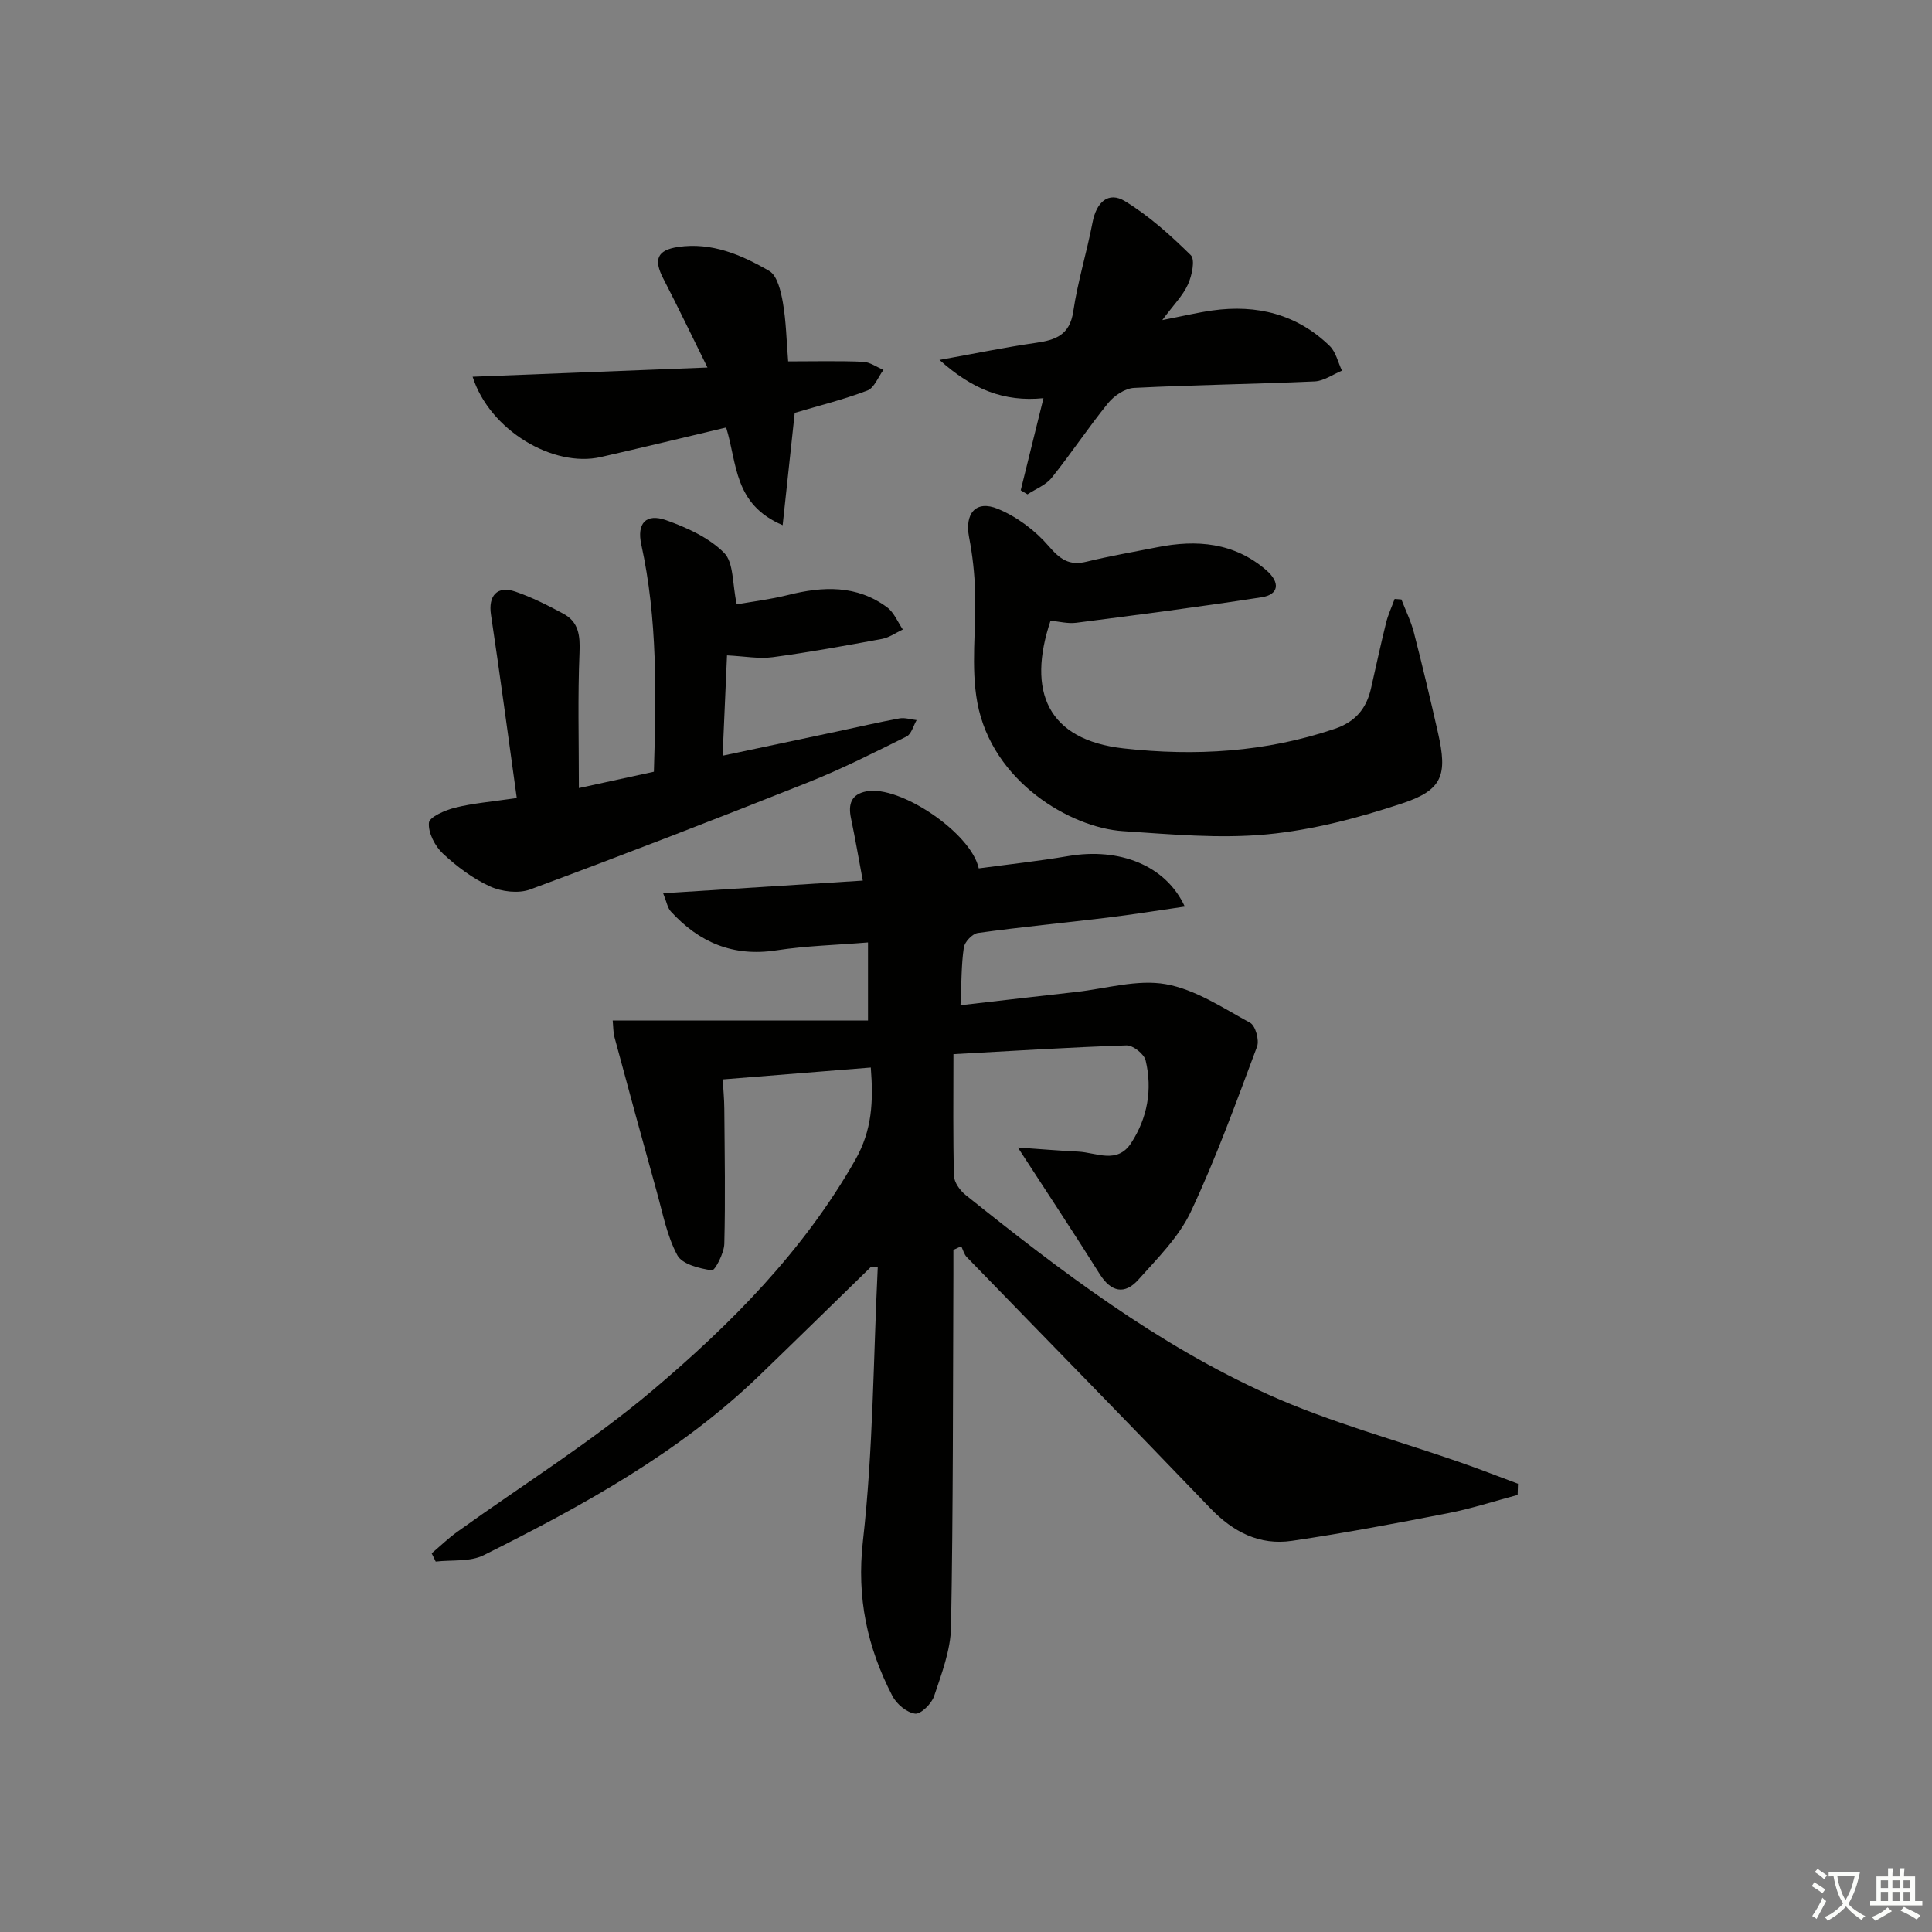 <svg enable-background="new 0 0 400 400" viewBox="0 0 400 400" xmlns="http://www.w3.org/2000/svg"><rect x="0" y="0" width="400" height="400" fill="#808080" stroke="none"/><path d="m377.9 391.2c-.2.3-.4.5-.6.8-.7-.6-1.4-1-2.2-1.5.2-.3.4-.5.5-.8.6.4 1.4.8 2.3 1.5zm-1.8 6.1c-.2-.2-.5-.4-.9-.6.4-.6.8-1.2 1.2-1.9s.7-1.3.9-1.9c.3.3.5.5.8.7-.7 1.3-1.4 2.6-2 3.7zm2.2-9c-.3.3-.5.5-.6.8-.6-.6-1.3-1.1-2-1.5.3-.3.5-.5.6-.7.6.5 1.3.9 2 1.4zm.3.2v-.9h2 4.5c-.3 1.3-.6 2.5-1 3.6s-.9 2.1-1.4 3c.4.5 1 1 1.6 1.4s1.2.8 1.9 1.1c-.3.2-.5.4-.8.8-.4-.3-1-.7-1.6-1.2s-1.2-1.1-1.6-1.6c-.5.6-1.1 1.1-1.7 1.6s-1.4.9-2.1 1.4c-.1-.3-.3-.5-.7-.8.6-.2 1.2-.5 1.9-1s1.4-1.1 2-1.8c-.5-.8-.9-1.6-1.2-2.5s-.6-2-.8-3.2c-.4.1-.7.1-1 .1zm2.5 2.7c.3 1 .7 1.7 1 2.2.3-.5.6-1.1 1-2s.6-1.9.9-3h-3.2-.4c.1.9.3 1.8.7 2.8z" fill="#fbfcfa"/><path d="m396.5 388.5v1.5 3.6h1.5v.9c-.4 0-1 0-1.7 0h-7.9c-.5 0-.9 0-1.2 0v-.9h1.3v-3.5c0-.7 0-1.2 0-1.6h2.4c0-.8 0-1.4 0-1.7h1c0 .3-.1.8-.1 1.7h1.5c0-.8 0-1.4 0-1.7h1c0 .3-.1.9-.1 1.7zm-8.2 9.2c-.2-.3-.5-.5-.8-.8.8-.3 1.4-.6 1.9-.9s1-.7 1.4-1.1c.3.3.6.5.9.8-1.6 1-2.8 1.6-3.4 2zm2.6-6.8v-1.6h-1.5v1.6zm0 2.7v-1.9h-1.5v1.9zm2.4-2.7v-1.6h-1.5v1.6zm0 2.7v-1.9h-1.5v1.9zm.2 2 .7-.8c.4.2.9.5 1.6.8s1.3.7 1.8 1c-.3.3-.5.6-.8.8-.4-.3-1.5-1-3.3-1.8zm2-4.7v-1.6h-1.4v1.6zm0 2.7v-1.9h-1.4v1.9z" fill="#fbfcfa"/><g fill="#010100"><path d="m180.36 262.26c-7.72 7.52-15.4 15.07-23.16 22.55-16.63 16.04-36.64 26.97-57.06 37.18-2.82 1.41-6.6.93-9.93 1.32-.28-.57-.56-1.14-.84-1.71 1.75-1.48 3.41-3.09 5.26-4.42 13.5-9.72 27.74-18.57 40.41-29.27 16.27-13.74 31.29-28.87 42.03-47.75 3.5-6.16 3.77-12.1 3.22-19.14-10.18.82-20.06 1.61-30.66 2.46.11 1.99.32 4.03.33 6.06.07 9.33.24 18.66 0 27.99-.05 1.95-1.96 5.58-2.58 5.48-2.55-.38-6.13-1.25-7.14-3.12-2.15-3.99-3.02-8.68-4.26-13.13-2.97-10.65-5.87-21.32-8.75-31.99-.29-1.07-.25-2.24-.38-3.49h52.86c0-6.21 0-10.95 0-16.16-6.52.54-12.81.69-18.99 1.64-8.92 1.37-15.97-1.63-21.84-8.06-.68-.74-.84-1.94-1.58-3.76 14.04-.89 27.39-1.73 41.33-2.62-.85-4.55-1.57-8.74-2.44-12.9-.61-2.9.01-4.97 3.2-5.58 6.89-1.33 21.65 8.57 23.25 15.95 6.15-.83 12.38-1.5 18.54-2.55 10.58-1.8 20.18 1.9 24.12 10.46-5.57.8-10.84 1.66-16.12 2.3-8.91 1.08-17.84 1.93-26.73 3.16-1.13.16-2.73 1.85-2.9 3.01-.53 3.59-.47 7.27-.69 11.95 8.27-.95 16.08-1.87 23.9-2.74 6.21-.69 12.67-2.66 18.59-1.62 6.13 1.08 11.84 4.92 17.48 8 1.1.6 1.93 3.59 1.43 4.93-4.31 11.5-8.49 23.09-13.71 34.18-2.47 5.24-6.91 9.65-10.86 14.07-2.83 3.17-5.65 2.6-8.02-1.18-5.3-8.45-10.82-16.76-16.93-26.18 4.58.32 8.52.66 12.48.85 3.78.18 8.08 2.68 10.98-1.79 3.39-5.22 4.42-11.08 2.99-17.1-.32-1.32-2.62-3.15-3.96-3.1-11.87.39-23.73 1.15-35.83 1.81 0 9.23-.11 17.21.11 25.19.04 1.36 1.24 3.03 2.4 3.96 19.65 15.73 39.72 31.01 62.77 41.37 12.8 5.76 26.54 9.41 39.84 14.06 3.95 1.38 7.84 2.9 11.76 4.36-.02.77-.05 1.55-.07 2.32-4.8 1.28-9.55 2.83-14.42 3.78-10.73 2.1-21.49 4.13-32.3 5.72-6.7.99-12.16-1.81-16.9-6.74-16.71-17.43-33.62-34.66-50.43-52-.56-.58-.77-1.49-1.14-2.25-.54.25-1.09.51-1.63.76 0 1.71.01 3.41 0 5.12-.11 24.33-.04 48.66-.49 72.98-.09 4.79-1.95 9.63-3.5 14.28-.52 1.57-2.75 3.78-3.94 3.63-1.73-.22-3.84-1.99-4.7-3.66-5.2-10.05-7.43-20.31-6.1-32.09 2.13-18.77 2.15-37.78 3.07-56.69-.44.01-.91-.04-1.37-.09z"/><path d="m290.15 124.11c.88 2.29 1.98 4.51 2.59 6.87 1.78 6.91 3.42 13.85 5 20.81 1.96 8.68.95 11.77-7.44 14.55-9.05 3-18.5 5.5-27.95 6.4-9.85.94-19.93-.01-29.87-.66-10.81-.71-27.09-10.22-30.13-26.6-1.38-7.41-.23-15.28-.46-22.93-.12-3.78-.53-7.6-1.25-11.31-.95-4.9 1.36-7.78 5.95-5.89 3.93 1.62 7.72 4.46 10.5 7.68 2.37 2.75 4.26 4.15 7.87 3.26 4.83-1.18 9.75-2.02 14.63-2.99 8.19-1.63 15.95-.98 22.56 4.73 2.98 2.58 2.63 5.08-.96 5.63-12.76 1.98-25.57 3.63-38.38 5.28-1.74.22-3.58-.27-5.31-.43-4.9 14.61-.66 24.68 15.15 26.44 14.85 1.65 29.4.78 43.68-4.05 4.31-1.46 6.56-4.18 7.52-8.36 1.03-4.53 2-9.07 3.12-13.58.42-1.7 1.18-3.31 1.78-4.96.45.04.93.07 1.4.11z"/><path d="m106.99 165.22c-1.82-13.04-3.47-25.51-5.34-37.95-.59-3.9 1.25-6.08 5.03-4.79 3.44 1.17 6.73 2.85 9.94 4.57 3.2 1.71 3.51 4.55 3.36 8.07-.38 9.11-.13 18.24-.13 28.04 5.23-1.14 10.32-2.25 15.53-3.38.48-16.04.77-31.63-2.61-47.05-.95-4.35.95-6.53 5.17-5.02 4.3 1.53 8.84 3.6 11.97 6.74 2.02 2.02 1.69 6.39 2.62 10.67 3.01-.53 6.89-1 10.65-1.94 7.22-1.81 14.21-2.1 20.49 2.56 1.43 1.06 2.19 3.03 3.25 4.59-1.43.67-2.81 1.67-4.31 1.95-7.51 1.39-15.02 2.76-22.59 3.78-2.88.39-5.88-.19-9.5-.37-.29 6.51-.58 13.2-.91 20.77 8.07-1.71 15.76-3.33 23.45-4.96 4.38-.93 8.74-1.95 13.14-2.76 1.13-.21 2.38.22 3.58.35-.68 1.16-1.08 2.89-2.08 3.39-6.69 3.32-13.38 6.71-20.31 9.47-19.12 7.61-38.32 15.04-57.62 22.2-2.41.89-5.9.48-8.31-.62-3.57-1.63-6.89-4.12-9.78-6.82-1.63-1.53-3.05-4.28-2.88-6.35.1-1.22 3.38-2.63 5.43-3.14 3.67-.92 7.49-1.22 12.76-2z"/><path d="m162.04 108.73c-10.18-4.33-9.38-12.76-11.7-20.22-8.69 2.06-17.31 4.15-25.96 6.12-9.82 2.24-23.01-5.53-26.53-16.63 16.17-.64 31.98-1.26 48.62-1.91-3.26-6.59-6.11-12.55-9.14-18.41-2.03-3.92-1.32-5.9 3.07-6.55 6.93-1.03 13.14 1.64 18.87 4.97 1.66.97 2.4 4.19 2.81 6.51.68 3.89.75 7.88 1.1 12.21 5.28 0 10.39-.13 15.49.08 1.43.06 2.83 1.09 4.24 1.68-1.1 1.47-1.89 3.73-3.34 4.28-4.92 1.87-10.07 3.15-15.03 4.62-.82 7.58-1.62 15-2.5 23.25z"/><path d="m211.33 101.51c1.52-6.14 3.03-12.27 4.71-19.07-8.17.82-14.74-1.83-21.53-7.92 7.5-1.35 13.72-2.64 19.99-3.54 4.1-.59 6.99-1.64 7.71-6.51.92-6.2 2.81-12.25 3.99-18.43.8-4.18 3.27-6.48 6.71-4.39 4.98 3.04 9.45 7.06 13.63 11.18.94.93.24 4.23-.58 6.04-1.05 2.33-2.99 4.26-5.32 7.4 4.31-.84 7.31-1.56 10.35-1.99 9.22-1.29 17.54.76 24.32 7.36 1.28 1.25 1.71 3.38 2.53 5.1-1.88.78-3.74 2.14-5.66 2.23-12.45.56-24.93.71-37.38 1.34-1.87.09-4.12 1.61-5.37 3.14-4.07 5.01-7.64 10.42-11.68 15.46-1.21 1.52-3.32 2.32-5.02 3.44-.46-.28-.93-.56-1.4-.84z"/></g></svg>